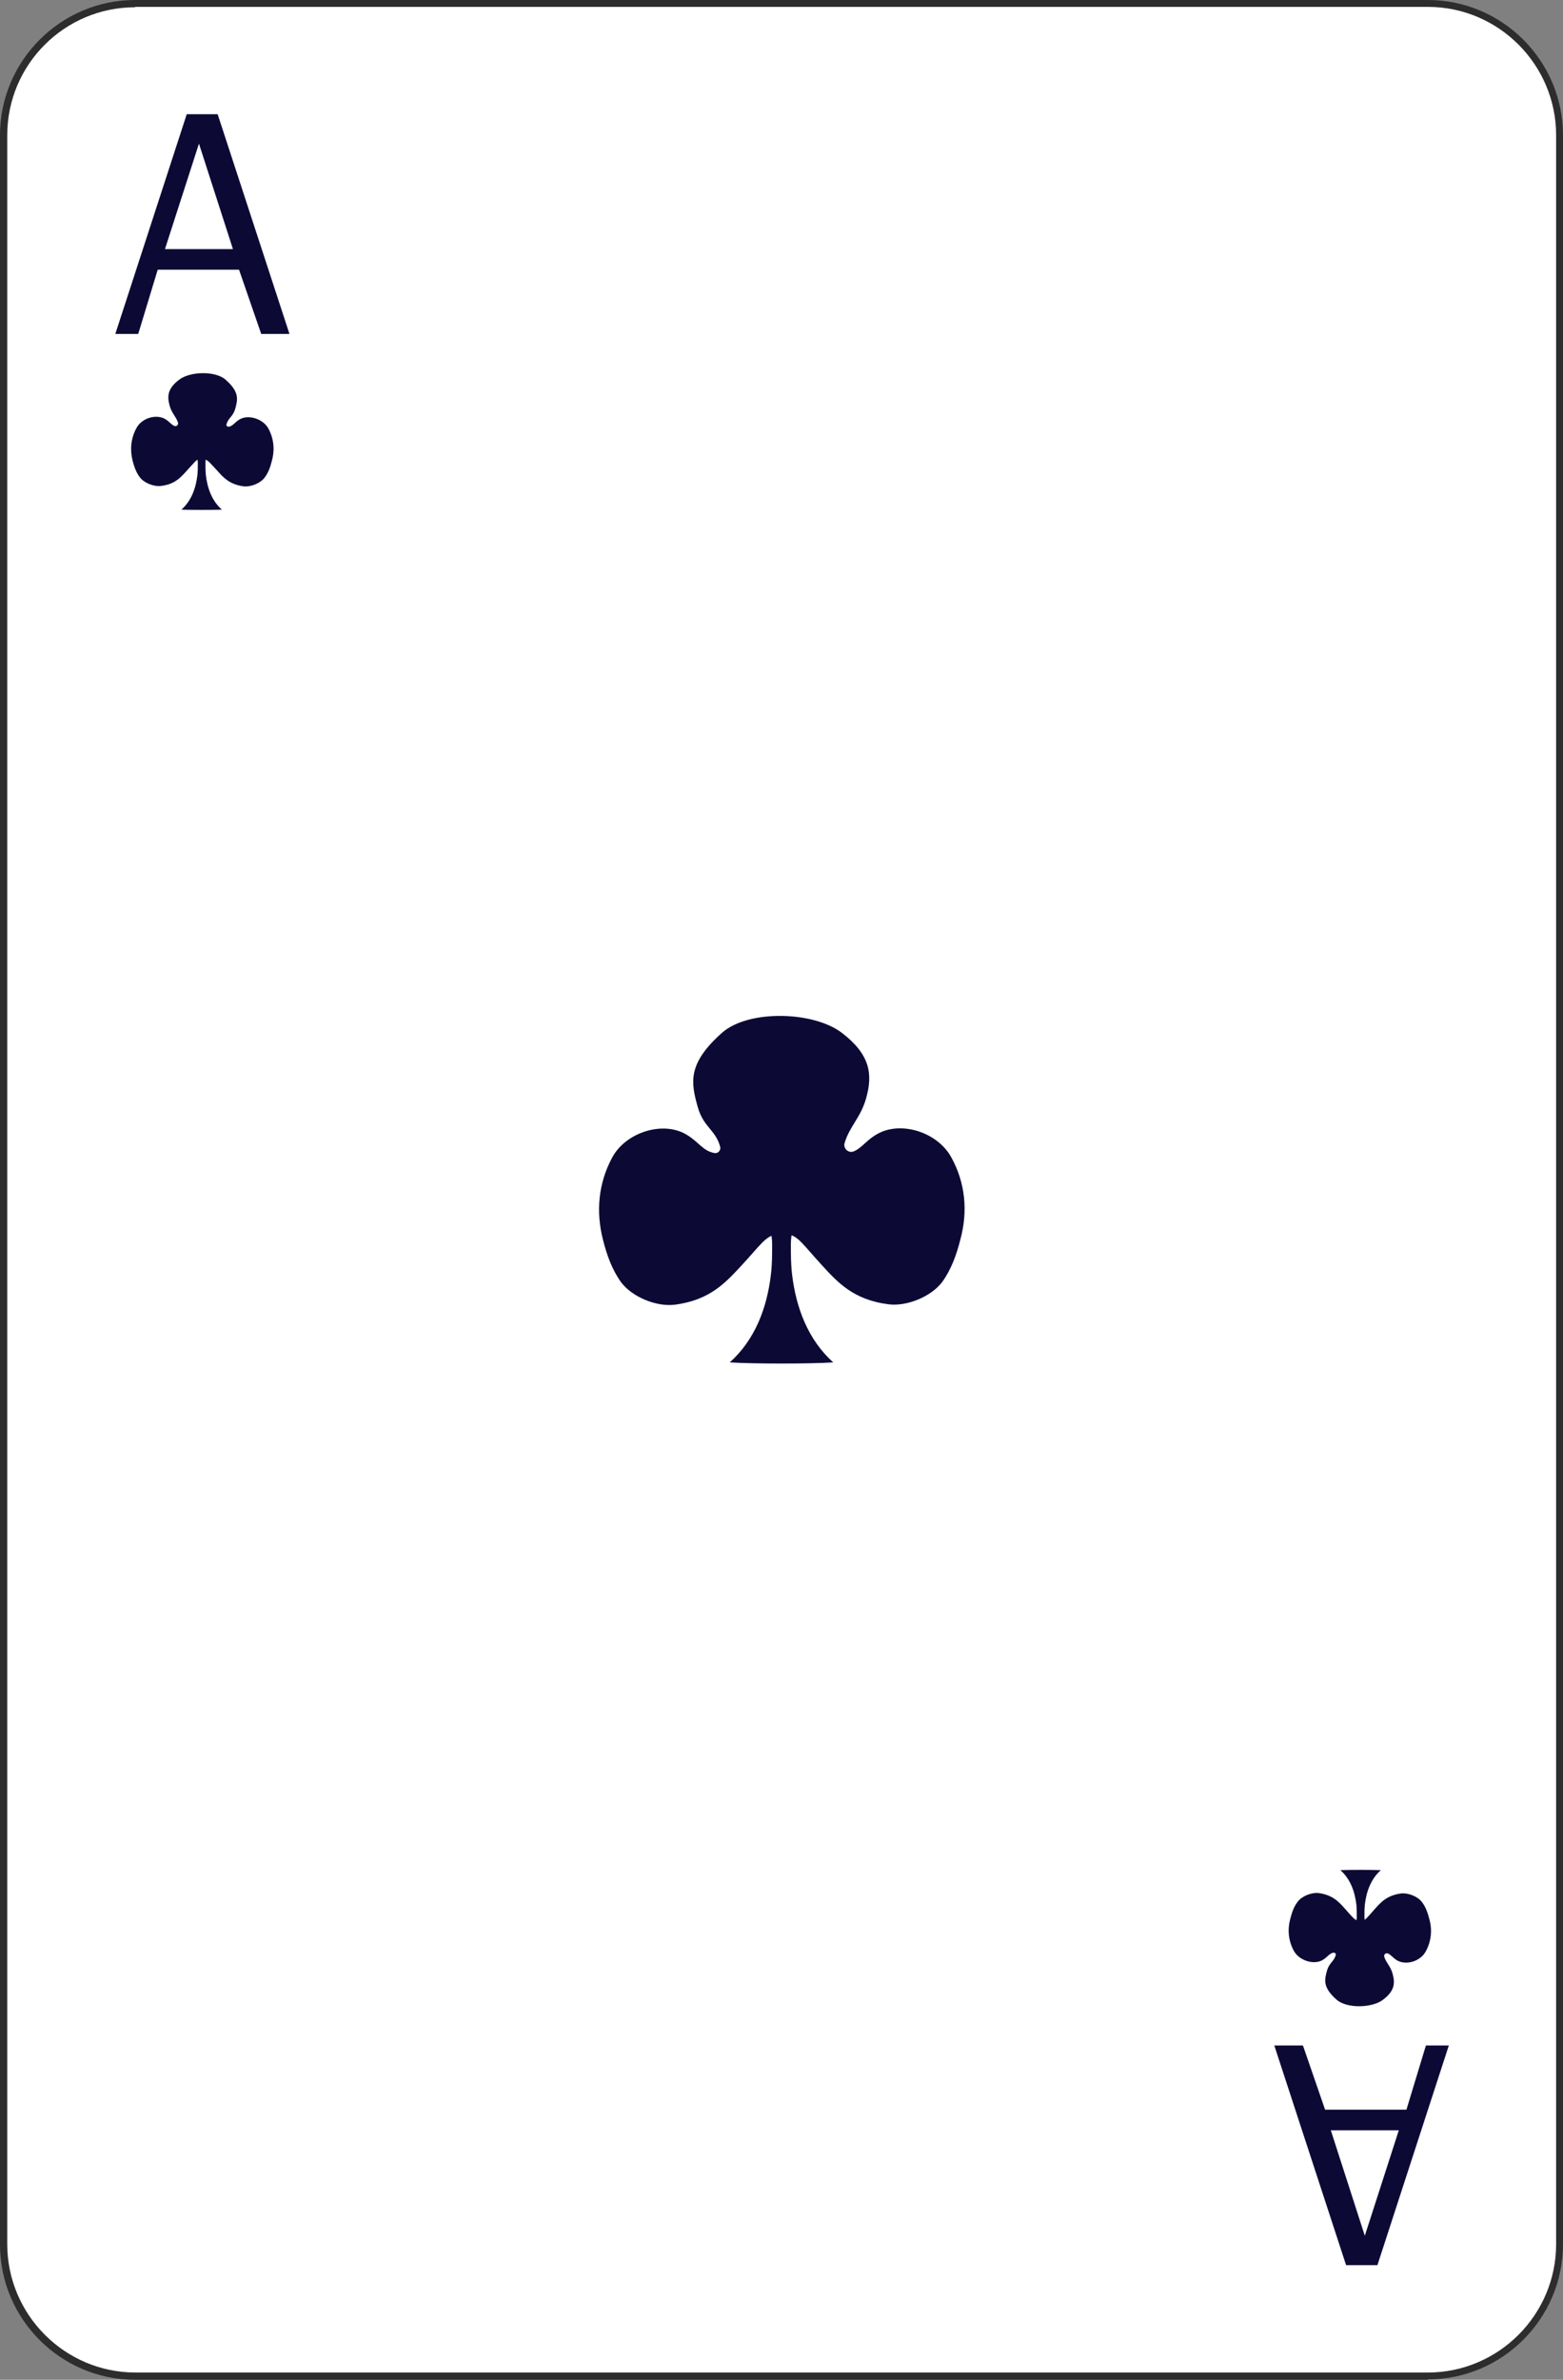 <?xml version="1.0" encoding="UTF-8"?><svg xmlns="http://www.w3.org/2000/svg" viewBox="0 0 40.93 62.29"><rect x="0" y="0" width="40.93" height="62.29" fill="#808080" stroke="none"/><defs><style>.d{fill:#fff;}.e{fill:#2d2d2d;}.f{fill:#0c0a35;}</style></defs><g id="a"/><g id="b"><g id="c"><g><g><path class="d" d="M3.54,.09H37.39c1.9,0,3.45,1.55,3.45,3.45V58.74c0,1.9-1.55,3.45-3.45,3.45H3.54c-1.9,0-3.45-1.55-3.45-3.45V3.54C.09,1.64,1.64,.09,3.54,.09Z"/><path class="e" d="M37.39,62.29H3.54c-1.95,0-3.54-1.59-3.54-3.54V3.54C0,1.59,1.59,0,3.54,0H37.39c1.95,0,3.54,1.59,3.54,3.54V58.74c0,1.95-1.59,3.54-3.54,3.54ZM3.54,.19C1.69,.19,.19,1.69,.19,3.54V58.74c0,1.85,1.51,3.36,3.36,3.36H37.39c1.85,0,3.36-1.51,3.36-3.36V3.54c0-1.85-1.51-3.36-3.36-3.36H3.54Z"/></g><g><path class="f" d="M5.42,11.77c0,.1-.04,.24-.04,.35,0,.1,0,.2,.01,.31,.04,.35,.16,.68,.42,.91-.23,.01-.83,.01-1.06,0,.26-.23,.38-.56,.42-.91,.01-.1,.01-.2,.01-.31,0-.1-.04-.25-.04-.35h.27Z"/><path class="f" d="M5.35,12.02c.1,.02,.16,.11,.34,.3,.16,.18,.32,.36,.69,.41,.19,.02,.44-.08,.55-.23,.1-.13,.15-.28,.19-.44,.08-.29,.05-.58-.09-.84-.14-.26-.53-.38-.76-.24-.13,.08-.17,.17-.28,.19-.04,0-.07-.03-.06-.06,.05-.18,.17-.2,.23-.41,.07-.25,.11-.44-.25-.76-.27-.24-.94-.22-1.22,0-.29,.22-.32,.42-.25,.67,.05,.2,.17,.29,.22,.45,.02,.06-.04,.11-.09,.09-.08-.03-.13-.11-.24-.18-.24-.14-.62-.03-.76,.24-.14,.26-.17,.55-.1,.84,.04,.15,.09,.31,.19,.44,.11,.15,.36,.25,.55,.23,.37-.04,.53-.23,.69-.41,.18-.19,.24-.29,.34-.3h.13Z"/></g><path class="f" d="M7.57,8.74h-.73l-.58-1.68h-2.13l-.51,1.68h-.6l1.87-5.75h.81l1.88,5.75Zm-1.47-2.22l-.89-2.76-.89,2.76h1.78Z"/><g><g><path class="f" d="M35.49,50.52c0-.1,.04-.24,.04-.35,0-.1,0-.2-.01-.31-.04-.35-.16-.68-.42-.91,.23-.01,.83-.01,1.06,0-.26,.23-.38,.56-.42,.91-.01,.1-.01,.2-.01,.31,0,.1,.04,.25,.04,.35h-.27Z"/><path class="f" d="M35.56,50.27c-.1-.02-.16-.11-.34-.31-.16-.18-.32-.36-.69-.41-.19-.02-.44,.08-.55,.23-.1,.13-.15,.28-.19,.44-.08,.29-.05,.58,.09,.84,.14,.26,.53,.38,.76,.24,.13-.08,.17-.17,.28-.19,.04,0,.07,.03,.06,.06-.05,.18-.17,.2-.23,.41-.07,.25-.11,.44,.25,.76,.27,.24,.94,.22,1.22,0,.29-.22,.32-.42,.25-.67-.05-.2-.17-.29-.22-.45-.02-.06,.04-.11,.09-.09,.08,.03,.13,.11,.24,.18,.24,.14,.62,.03,.76-.24,.14-.26,.17-.55,.09-.84-.04-.15-.09-.31-.19-.44-.11-.15-.36-.25-.55-.23-.37,.05-.53,.23-.69,.41-.18,.2-.24,.29-.33,.31h-.13Z"/></g><path class="f" d="M33.38,53.54h.74l.58,1.68h2.13l.51-1.68h.6l-1.87,5.75h-.82l-1.88-5.75Zm1.47,2.22l.89,2.76,.89-2.76h-1.78Z"/></g><g><path class="f" d="M20.12,31.68c0,.26,.1,.63,.1,.88,0,.26,0,.52-.03,.78-.1,.89-.42,1.73-1.08,2.32,.6,.04,2.11,.04,2.71,0-.66-.59-.98-1.44-1.08-2.32-.03-.26-.03-.52-.03-.78,0-.26,.1-.63,.1-.88h-.7Z"/><path class="f" d="M20.3,32.32c-.25,.04-.4,.28-.86,.78-.42,.45-.83,.93-1.77,1.05-.48,.06-1.11-.2-1.4-.58-.24-.33-.38-.72-.48-1.12-.19-.74-.12-1.48,.24-2.15,.36-.67,1.34-.97,1.95-.6,.32,.19,.43,.43,.73,.48,.09,.02,.17-.07,.15-.16-.12-.45-.44-.51-.59-1.05-.18-.64-.27-1.13,.64-1.94,.7-.61,2.39-.56,3.13,0,.75,.57,.82,1.09,.64,1.72-.14,.5-.43,.73-.56,1.16-.05,.14,.09,.28,.23,.23,.22-.09,.33-.29,.61-.45,.61-.36,1.58-.07,1.95,.6,.37,.67,.44,1.41,.24,2.15-.1,.4-.24,.79-.48,1.12-.29,.38-.92,.64-1.4,.58-.94-.12-1.35-.59-1.77-1.05-.46-.5-.6-.74-.86-.78h-.33Z"/></g></g></g></g></svg>